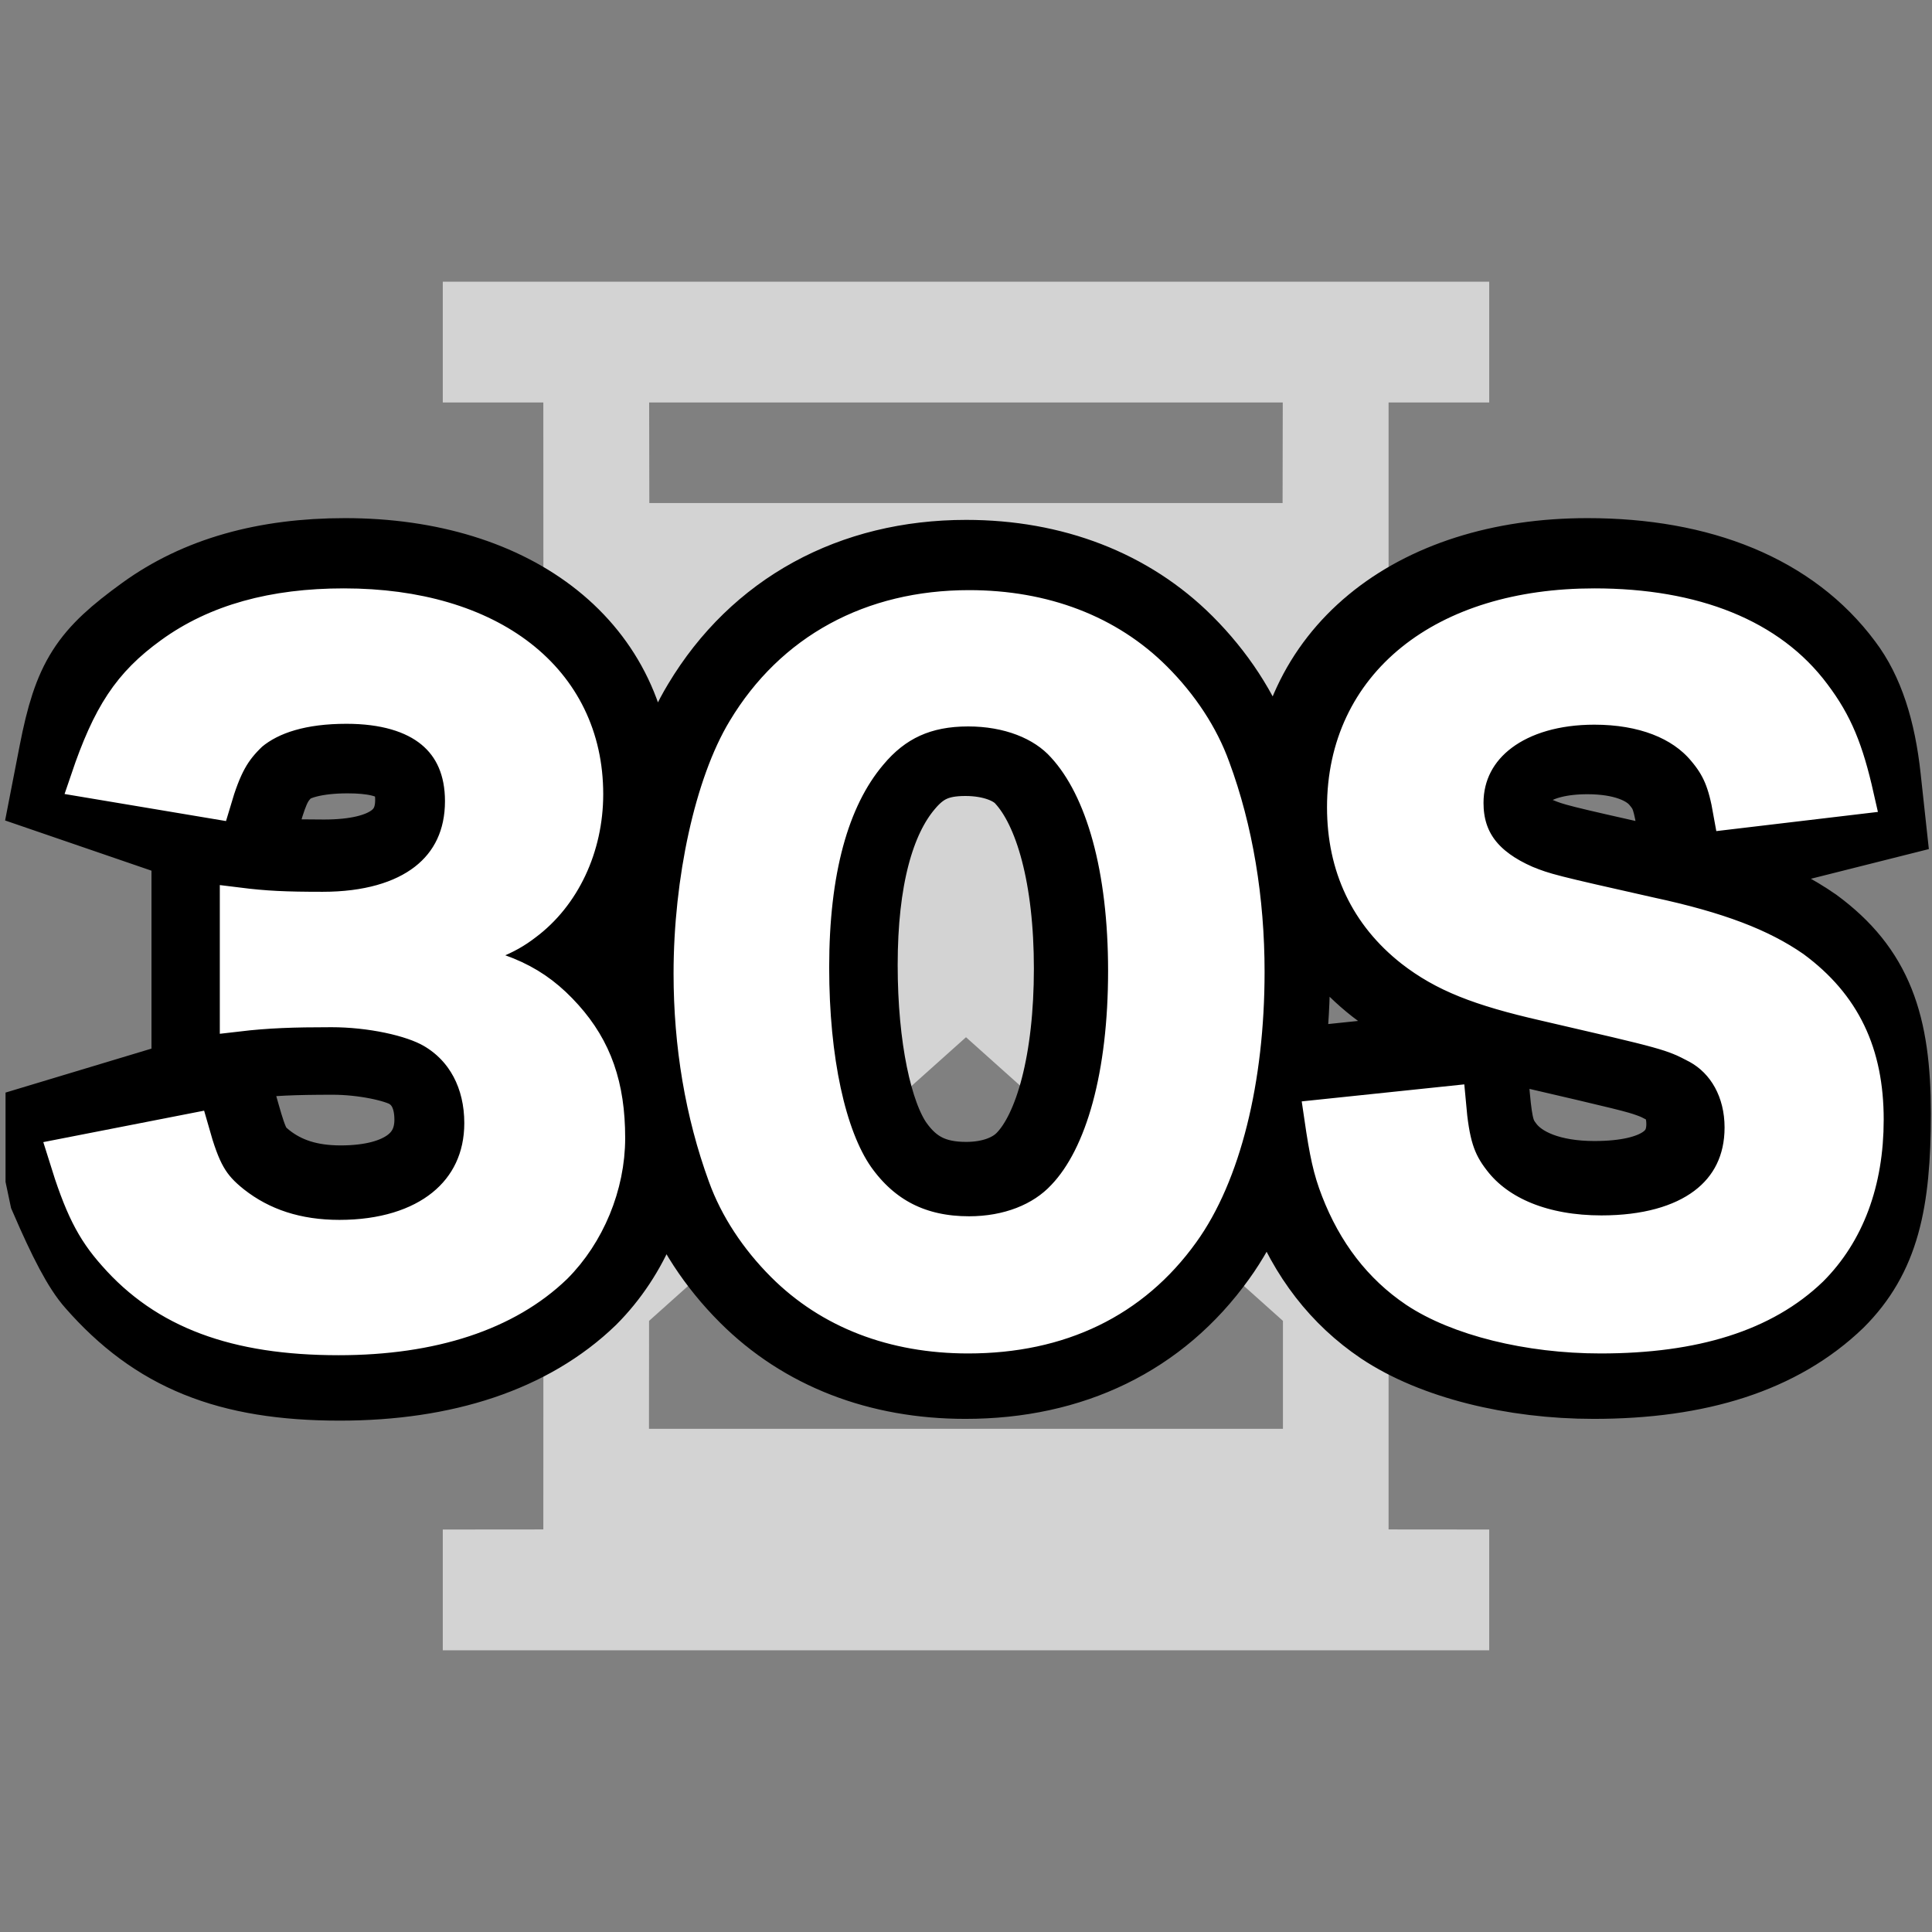 <?xml version="1.0" encoding="UTF-8"?>
<svg width="22px" height="22px" viewBox="0 0 22 22" version="1.1" xmlns="http://www.w3.org/2000/svg" xmlns:xlink="http://www.w3.org/1999/xlink">
    <rect x="0" y="0" width="22" height="22" fill="#808080" stroke="none"/>
    <!-- Generator: Sketch 57.1 (83088) - https://sketch.com -->
    <title>30s</title>
    <desc>Created with Sketch.</desc>
    <g id="30s" stroke="none" stroke-width="1" fill="none" fill-rule="evenodd">
        <polygon id="Path" points="0 0 22 0 22 22 0 22"></polygon>
        <path d="M16.958,3.208 L16.958,4.583 L15.812,4.583 L15.812,7.507 L11.93,10.979 L15.812,14.456 L15.812,17.416 L16.958,17.417 L16.958,18.792 L5.042,18.792 L5.042,17.417 L6.187,17.416 L6.188,14.456 L10.069,10.979 L6.188,7.507 L6.187,4.583 L5.042,4.583 L5.042,3.208 L16.958,3.208 Z M11,11.811 L7.391,15.041 L7.39,16.27 L14.609,16.27 L14.609,15.041 L11,11.811 Z M14.607,4.583 L7.392,4.583 L7.394,5.728 L14.605,5.728 L14.607,4.583 Z" id="Combined-Shape" fill="#EFEFEF" opacity="0.75"></path>
        <path d="M6.395,10.799 C6.423,10.82 6.45,10.843 6.477,10.866 C6.567,10.946 6.624,11.007 6.809,11.213 C7.225,11.68 7.414,12.218 7.414,12.919 C7.414,13.585 7.135,14.26 6.664,14.731 C6.012,15.36 5.05,15.677 3.869,15.677 C2.606,15.677 1.808,15.349 1.122,14.567 C0.978,14.406 0.82,14.103 0.605,13.605 L0.563,13.406 L0.563,12.813 L2.551,12.214 L2.689,12.703 C2.793,13.071 2.833,13.14 2.985,13.262 C3.223,13.45 3.512,13.543 3.879,13.543 C4.607,13.543 4.991,13.234 4.991,12.75 C4.991,12.462 4.879,12.252 4.682,12.137 C4.528,12.047 4.143,11.966 3.79,11.966 C3.338,11.966 3.081,11.978 2.784,12.013 L2.225,12.078 L2.225,9.716 L2.787,9.786 C3.075,9.822 3.271,9.832 3.69,9.832 C4.431,9.832 4.772,9.568 4.772,9.109 C4.772,8.72 4.545,8.534 3.959,8.534 C3.589,8.534 3.338,8.607 3.219,8.705 C3.084,8.833 3.029,8.931 2.936,9.249 L2.789,9.751 L0.632,9.011 L0.715,8.584 C0.877,7.753 1.047,7.504 1.685,7.042 C2.283,6.609 3.031,6.4 3.929,6.4 C5.843,6.4 7.165,7.428 7.165,9.029 C7.165,9.727 6.88,10.38 6.395,10.799 Z M10.993,15.657 C10.02,15.657 9.175,15.331 8.55,14.705 C8.2,14.355 7.931,13.944 7.777,13.519 C7.499,12.76 7.359,11.927 7.359,11.059 C7.359,9.916 7.618,8.736 8.037,8.046 C8.666,6.997 9.725,6.42 11.002,6.42 C11.977,6.42 12.831,6.748 13.455,7.372 C13.805,7.722 14.074,8.133 14.227,8.556 C14.504,9.303 14.646,10.155 14.646,11.039 C14.646,12.359 14.353,13.533 13.816,14.275 C13.164,15.184 12.186,15.657 10.993,15.657 Z M11.002,13.503 C11.309,13.503 11.562,13.405 11.716,13.24 C12.055,12.886 12.273,12.081 12.273,11.029 C12.273,9.99 12.057,9.199 11.703,8.814 C11.569,8.663 11.31,8.564 10.993,8.564 C10.662,8.564 10.456,8.658 10.26,8.894 C9.912,9.306 9.722,10.008 9.722,10.989 C9.722,11.935 9.889,12.711 10.138,13.069 C10.35,13.37 10.614,13.503 11.002,13.503 Z M14.422,12.237 L16.878,11.981 L16.922,12.487 C16.955,12.853 16.989,12.96 17.1,13.103 C17.285,13.344 17.653,13.493 18.155,13.493 C18.9,13.493 19.247,13.233 19.247,12.8 C19.247,12.572 19.154,12.402 19.015,12.325 C18.967,12.3 18.937,12.285 18.909,12.271 C18.877,12.256 18.847,12.244 18.811,12.231 C18.659,12.176 18.524,12.143 17.408,11.884 C16.593,11.7 16.133,11.514 15.708,11.183 C15.079,10.69 14.75,9.998 14.75,9.178 C14.75,7.494 16.108,6.4 18.076,6.4 C19.355,6.4 20.362,6.809 20.952,7.603 C21.181,7.905 21.315,8.323 21.373,8.858 L21.42,9.29 L19.219,9.844 L19.126,9.315 C19.08,9.055 19.043,8.969 18.936,8.843 C18.781,8.658 18.485,8.544 18.076,8.544 C17.46,8.544 17.123,8.795 17.123,9.128 C17.123,9.332 17.212,9.45 17.489,9.571 C17.669,9.645 17.737,9.662 18.808,9.903 C19.629,10.08 20.177,10.288 20.621,10.596 C21.285,11.086 21.487,11.671 21.487,12.68 C21.487,13.689 21.356,14.276 20.87,14.762 C20.239,15.369 19.33,15.657 18.146,15.657 C17.241,15.657 16.349,15.436 15.777,15.054 C15.294,14.729 14.941,14.27 14.715,13.688 C14.612,13.425 14.564,13.213 14.497,12.753 L14.422,12.237 Z" id="30S" stroke="#000000" fill="#000000" fill-rule="nonzero"></path>
        <path d="M0.75,13.159 L2.182,12.879 C2.312,13.339 2.402,13.5 2.653,13.7 C2.983,13.96 3.384,14.091 3.865,14.091 C4.856,14.091 5.487,13.58 5.487,12.789 C5.487,12.328 5.287,11.947 4.926,11.737 C4.686,11.597 4.215,11.497 3.774,11.497 C3.334,11.497 3.043,11.507 2.703,11.547 L2.703,10.305 C3.023,10.345 3.244,10.355 3.674,10.355 C4.676,10.355 5.267,9.894 5.267,9.123 C5.267,8.432 4.796,8.042 3.945,8.042 C3.454,8.042 3.093,8.152 2.853,8.352 C2.653,8.542 2.553,8.713 2.432,9.123 L1,8.883 C1.251,8.142 1.481,7.791 1.952,7.451 C2.463,7.08 3.113,6.9 3.915,6.9 C5.587,6.9 6.669,7.741 6.669,9.043 C6.669,9.644 6.408,10.195 5.978,10.515 C5.757,10.686 5.537,10.766 5.006,10.906 C5.717,11.016 6.088,11.186 6.438,11.577 C6.769,11.947 6.919,12.368 6.919,12.959 C6.919,13.5 6.689,14.05 6.318,14.421 C5.767,14.952 4.926,15.232 3.855,15.232 C2.683,15.232 1.882,14.932 1.311,14.281 C1.06,14 0.93,13.74 0.75,13.159 Z M11.025,15.212 C10.174,15.212 9.453,14.932 8.922,14.401 C8.622,14.101 8.391,13.75 8.261,13.389 C8.001,12.678 7.87,11.897 7.87,11.086 C7.87,10.025 8.111,8.923 8.481,8.312 C9.022,7.411 9.923,6.92 11.035,6.92 C11.886,6.92 12.617,7.2 13.148,7.731 C13.449,8.032 13.679,8.382 13.809,8.743 C14.069,9.444 14.2,10.245 14.2,11.066 C14.2,12.298 13.929,13.379 13.459,14.03 C12.898,14.812 12.067,15.212 11.025,15.212 Z M11.035,14.05 C11.476,14.05 11.866,13.9 12.117,13.63 C12.567,13.159 12.818,12.228 12.818,11.056 C12.818,9.894 12.567,8.983 12.117,8.492 C11.876,8.222 11.476,8.072 11.025,8.072 C10.544,8.072 10.194,8.232 9.903,8.582 C9.463,9.103 9.242,9.924 9.242,11.016 C9.242,12.068 9.433,12.939 9.753,13.4 C10.064,13.84 10.484,14.05 11.035,14.05 Z M15.051,12.719 L16.493,12.568 C16.533,13.019 16.593,13.219 16.773,13.45 C17.064,13.83 17.585,14.04 18.236,14.04 C19.237,14.04 19.838,13.59 19.838,12.839 C19.838,12.428 19.648,12.088 19.337,11.917 C19.037,11.757 18.977,11.747 17.595,11.427 C16.844,11.256 16.443,11.096 16.082,10.816 C15.572,10.415 15.311,9.864 15.311,9.193 C15.311,7.801 16.433,6.9 18.155,6.9 C19.297,6.9 20.158,7.251 20.649,7.911 C20.899,8.242 21.02,8.542 21.14,9.073 L19.708,9.243 C19.648,8.903 19.578,8.733 19.407,8.532 C19.147,8.222 18.706,8.052 18.155,8.052 C17.284,8.052 16.693,8.492 16.693,9.143 C16.693,9.564 16.914,9.854 17.374,10.055 C17.595,10.145 17.675,10.165 18.786,10.415 C19.578,10.585 20.058,10.776 20.419,11.026 C20.99,11.447 21.25,11.997 21.25,12.749 C21.25,13.46 21.03,14.04 20.619,14.451 C20.088,14.962 19.297,15.212 18.226,15.212 C17.404,15.212 16.603,15.012 16.122,14.691 C15.722,14.421 15.431,14.04 15.241,13.55 C15.151,13.319 15.111,13.129 15.051,12.719 Z" id="30S" stroke="#FFFFFF" stroke-width="0.4" fill="#FFFFFF" fill-rule="nonzero"></path>
    </g>
</svg>